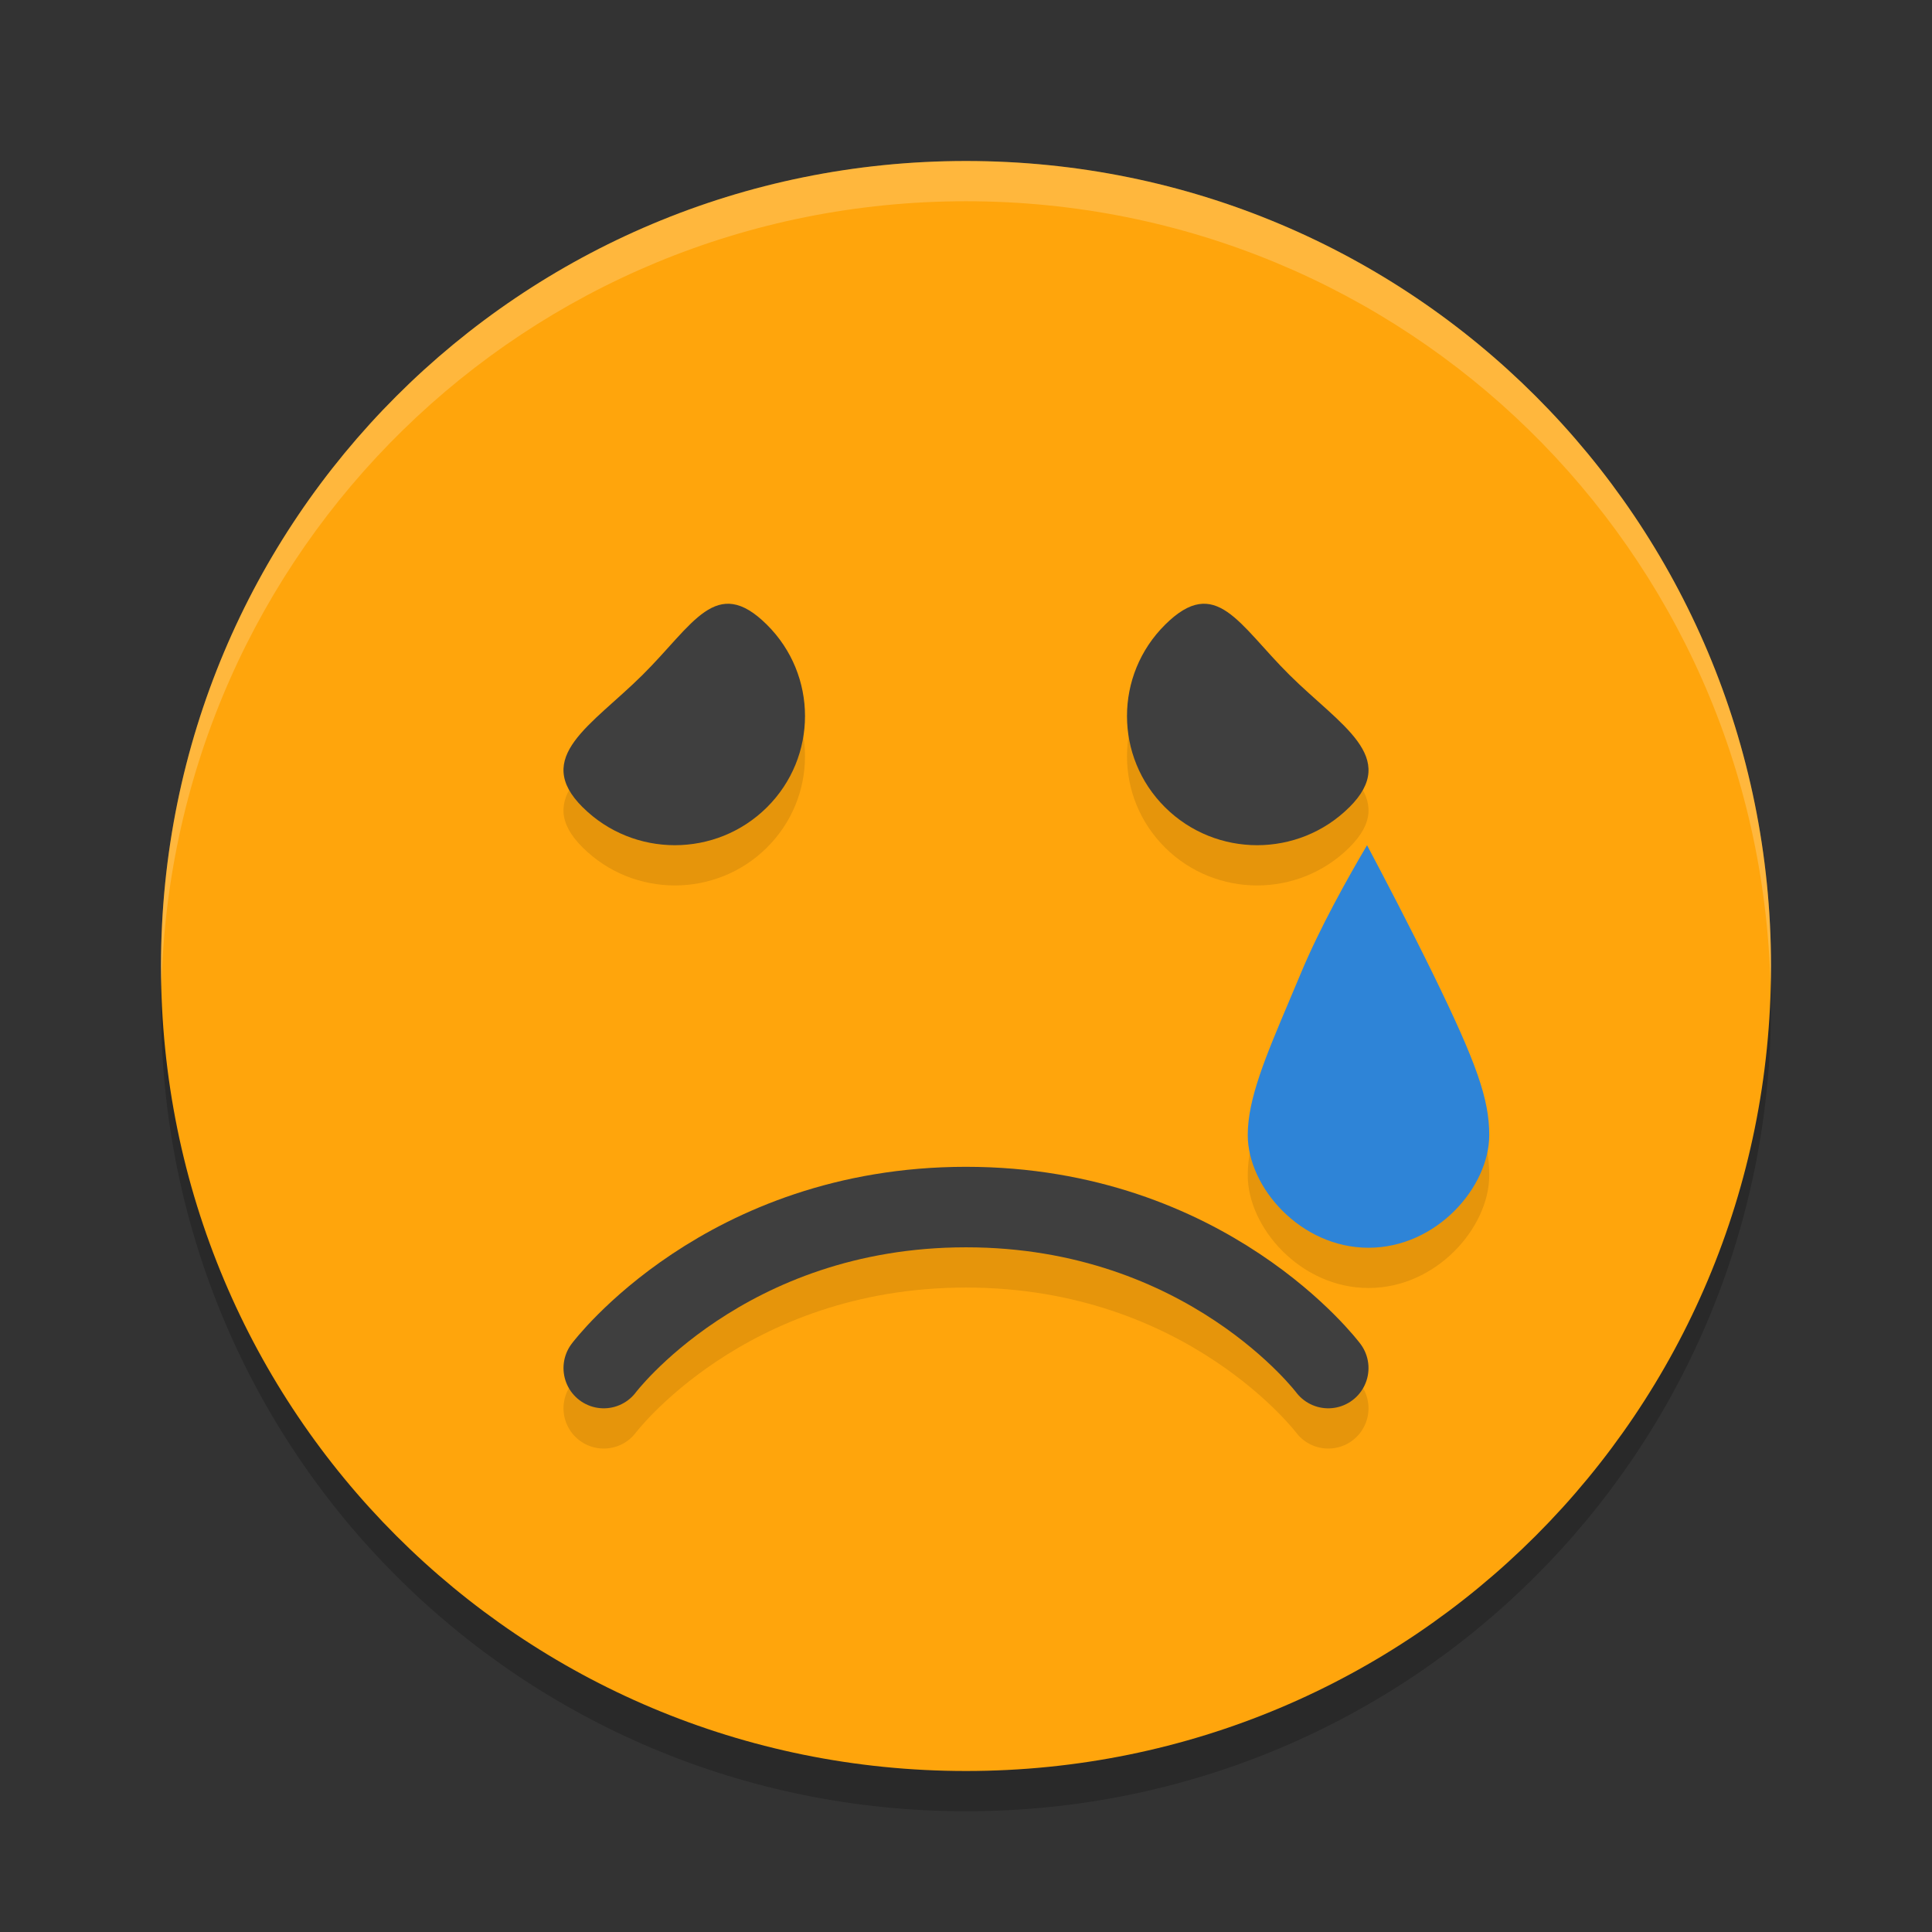 <svg xmlns="http://www.w3.org/2000/svg" width="48" height="48" version="1"><rect width="100%" height="100%" fill="#333333" stroke="none"/><defs>
<linearGradient id="ucPurpleBlue" x1="0%" y1="0%" x2="100%" y2="100%">
  <stop offset="0%" style="stop-color:#B794F4;stop-opacity:1"/>
  <stop offset="100%" style="stop-color:#4299E1;stop-opacity:1"/>
</linearGradient>
</defs>
 <path style="opacity:0.2" d="M 24,5 C 12.92,5 4,13.92 4,25 4,36.08 12.92,45 24,45 35.08,45 44,36.08 44,25 44,13.92 35.08,5 24,5 Z"/>
 <path style="fill:#ffa50c" d="M 24,4 C 12.92,4 4,12.92 4,24 4,35.08 12.92,44 24,44 35.08,44 44,35.08 44,24 44,12.92 35.08,4 24,4 Z"/>
 <path style="opacity:0.1" d="m 14.48,21.06 c -1.263,-1.253 0.222,-2.039 1.485,-3.293 1.263,-1.253 1.825,-2.5 3.088,-1.247 1.263,1.253 1.263,3.286 0,4.539 -1.263,1.253 -3.31,1.253 -4.573,0 z"/>
 <path style="fill:#3f3f3f" d="m 14.48,20.06 c -1.263,-1.253 0.222,-2.039 1.485,-3.293 1.263,-1.253 1.825,-2.5 3.088,-1.247 1.263,1.253 1.263,3.286 0,4.539 -1.263,1.253 -3.31,1.253 -4.573,0 z"/>
 <path style="opacity:0.1;fill:none;stroke:#000000;stroke-width:2;stroke-linecap:round;stroke-linejoin:round" d="m 15,34.989 c 0,0 3,-4 9,-4 6,0 9,4 9,4 v 0 0"/>
 <path style="fill:none;stroke:#3f3f3f;stroke-width:2;stroke-linecap:round;stroke-linejoin:round" d="m 15,33.989 c 0,0 3,-4 9,-4 6,0 9,4 9,4 v 0 0"/>
 <path style="opacity:0.2;fill:#ffffff" d="M 24,4 C 12.92,4 4,12.92 4,24 4,24.168 4.008,24.333 4.012,24.5 4.276,13.654 13.088,5 24,5 34.912,5 43.724,13.654 43.988,24.5 43.992,24.333 44,24.168 44,24 44,12.92 35.08,4 24,4 Z"/>
 <path style="opacity:0.1" d="m 33.52,21.06 c 1.263,-1.253 -0.222,-2.039 -1.485,-3.293 -1.263,-1.253 -1.825,-2.5 -3.088,-1.247 -1.263,1.253 -1.263,3.286 0,4.539 1.263,1.253 3.31,1.253 4.573,0 z"/>
 <path style="fill:#3f3f3f" d="m 33.52,20.06 c 1.263,-1.253 -0.222,-2.039 -1.485,-3.293 -1.263,-1.253 -1.825,-2.5 -3.088,-1.247 -1.263,1.253 -1.263,3.286 0,4.539 1.263,1.253 3.31,1.253 4.573,0 z"/>
 <path style="opacity:0.1" d="M 34,32 C 32.31,32 31,30.495 31,29.199 c 0,-0.899 0.438,-1.932 1.043,-3.363 0.087,-0.208 0.18,-0.423 0.273,-0.648 0.477,-1.145 1.169,-2.377 1.648,-3.189 0.423,0.798 1.055,2.005 1.648,3.216 C 36.688,27.418 37,28.311 37,29.199 37,30.495 35.69,32 34,32 Z"/>
 <path style="fill:#2e84d7" d="M 34,31 C 32.31,31 31,29.495 31,28.199 c 0,-0.899 0.438,-1.932 1.043,-3.363 0.087,-0.208 0.18,-0.423 0.273,-0.648 0.477,-1.145 1.169,-2.377 1.648,-3.189 0.423,0.798 1.055,2.005 1.648,3.216 C 36.688,26.418 37,27.311 37,28.199 37,29.495 35.69,31 34,31 Z"/>
</svg>
